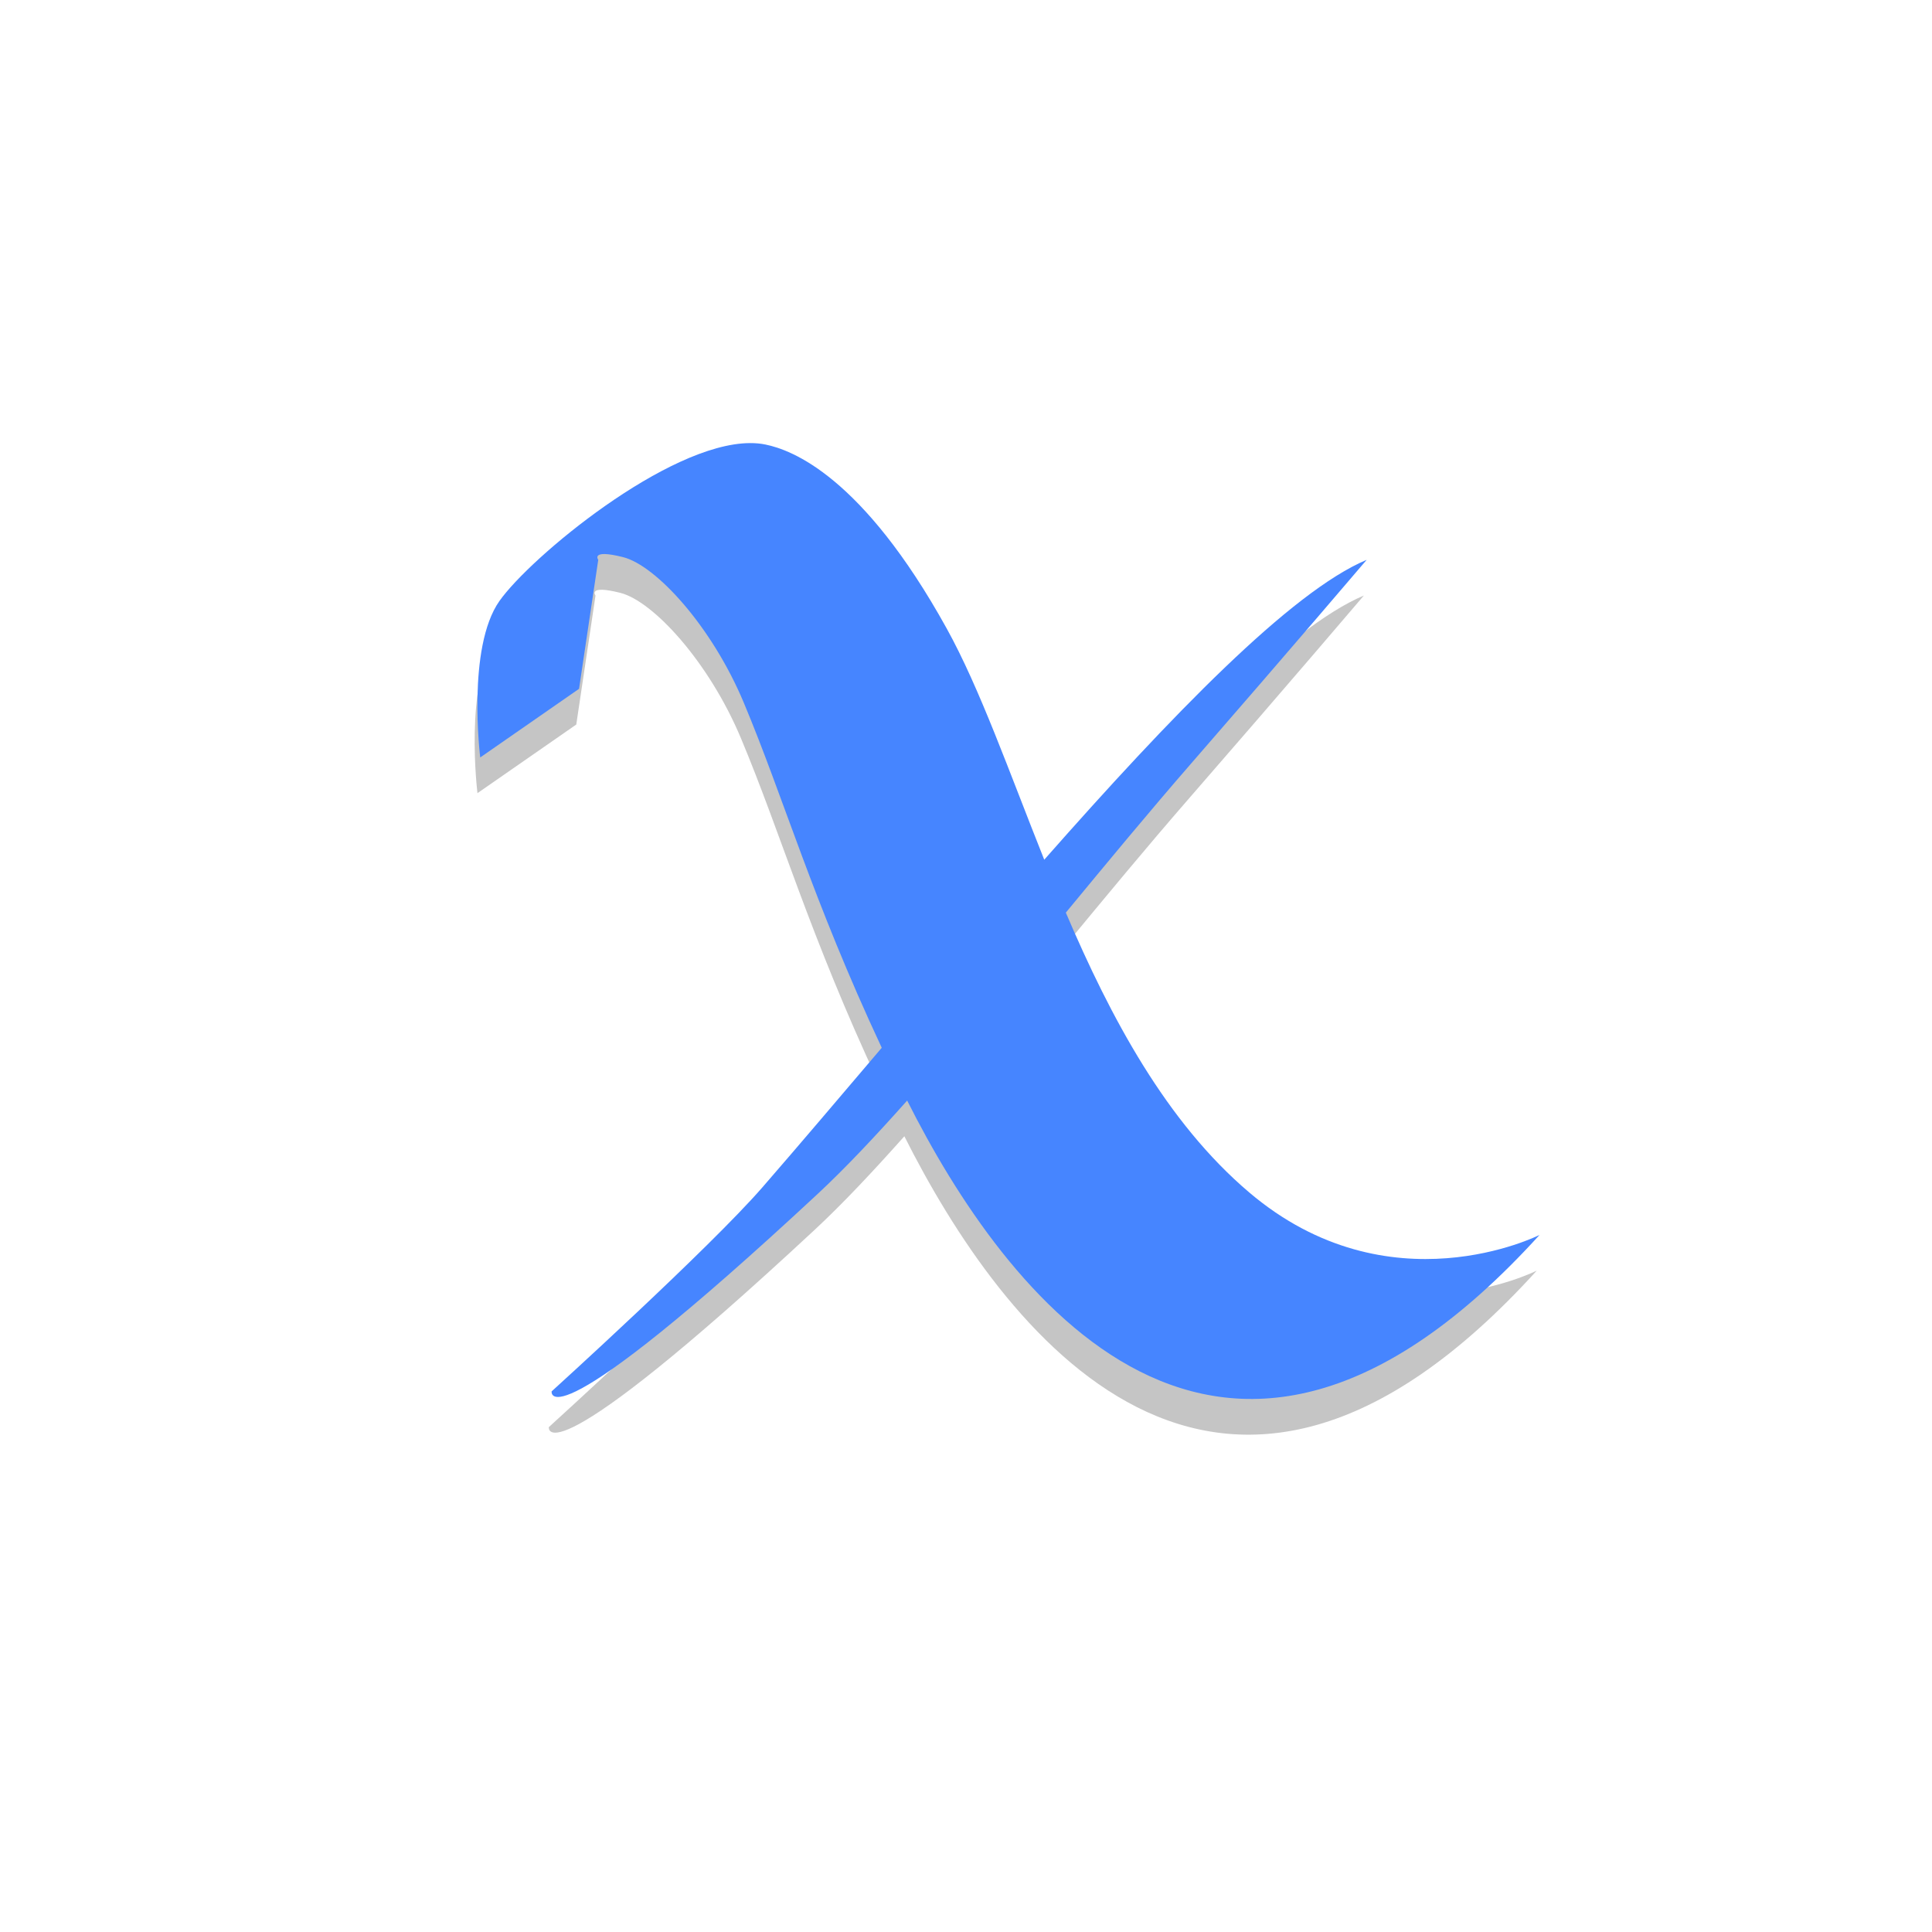 <?xml version="1.0" encoding="UTF-8" standalone="no"?>
<!-- Created with Inkscape (http://www.inkscape.org/) -->

<svg
   xmlns:dc="http://purl.org/dc/elements/1.1/"
   xmlns:cc="http://creativecommons.org/ns#"
   xmlns:rdf="http://www.w3.org/1999/02/22-rdf-syntax-ns#"
   xmlns:svg="http://www.w3.org/2000/svg"
   xmlns="http://www.w3.org/2000/svg"
   xmlns:sodipodi="http://sodipodi.sourceforge.net/DTD/sodipodi-0.dtd"
   xmlns:inkscape="http://www.inkscape.org/namespaces/inkscape"
   width="64"
   height="64"
   id="svg4152"
   version="1.1"
   inkscape:version="0.92.2 (5c3e80d, 2017-08-06)"
   viewBox="0 0 64 64"
   sodipodi:docname="main.svg"
   inkscape:export-filename="C:\Users\Aditya Vikram Singh\Projects\websites\xypnox.github.io\main.png"
   inkscape:export-xdpi="768"
   inkscape:export-ydpi="768">
  <defs
     id="defs4154">
    <filter
       inkscape:collect="always"
       style="color-interpolation-filters:sRGB"
       id="filter840"
       x="-0.057"
       width="1.114"
       y="-0.063"
       height="1.127">
      <feGaussianBlur
         inkscape:collect="always"
         stdDeviation="0.836"
         id="feGaussianBlur842" />
    </filter>
  </defs>
  <sodipodi:namedview
     id="base"
     pagecolor="#ffffff"
     bordercolor="#666666"
     borderopacity="1.0"
     inkscape:pageopacity="0.0"
     inkscape:pageshadow="2"
     inkscape:zoom="11"
     inkscape:cx="14.95895"
     inkscape:cy="28.936898"
     inkscape:current-layer="g4778"
     showgrid="true"
     inkscape:document-units="px"
     inkscape:grid-bbox="true"
     inkscape:window-width="1920"
     inkscape:window-height="1051"
     inkscape:window-x="-9"
     inkscape:window-y="-9"
     inkscape:window-maximized="1"
     inkscape:snap-global="false" />
  <g
     id="layer1"
     inkscape:label="Layer 1"
     inkscape:groupmode="layer" />
  <g
     inkscape:groupmode="layer"
     id="layer2"
     inkscape:label="Layer 2">
    <g
       id="g4778"
       style="stroke:none;stroke-opacity:1;fill:#56b0ff;fill-opacity:1">
      <path
         id="path822"
         d="m 24.751,15.86 c -2.736,0.016 -7.274,3.782 -8.297,5.23 -1.091,1.545 -0.637,5.184 -0.637,5.184 l 3.273,-2.273 0.637,-4.273 c 0,0 -0.273,-0.363 0.818,-0.09 1.091,0.273 2.938,2.284 4,4.818 1.335,3.186 2.264,6.499 4.572,11.436 -1.349,1.585 -2.709,3.191 -3.957,4.627 -1.756,2.019 -6.979,6.756 -6.979,6.756 0,0 -0.273,1.908 8.818,-6.547 0.912,-0.849 1.912,-1.912 2.959,-3.088 3.188,6.341 10.373,16.103 20.949,4.451 0,0 -4.982,2.528 -9.619,-1.408 -2.75,-2.335 -4.592,-5.795 -6.074,-9.268 1.395,-1.69 2.792,-3.378 4.152,-4.941 3.267,-3.754 5.814,-6.746 5.814,-6.746 -2.505,1.051 -6.479,5.167 -10.682,9.934 C 33.344,26.763 32.368,23.985 31.27,22.002 28.469,16.939 26.127,16.085 25.272,15.908 25.108,15.874 24.933,15.859 24.751,15.86 Z"
         style="fill:#000000;fill-opacity:0.229;fill-rule:evenodd;stroke:none;stroke-width:1px;stroke-linecap:butt;stroke-linejoin:miter;stroke-opacity:1;filter:url(#filter840)"
         inkscape:connector-curvature="0" />
      <path
         style="fill:#4685ff;fill-opacity:1;fill-rule:evenodd;stroke:none;stroke-width:1px;stroke-linecap:butt;stroke-linejoin:miter;stroke-opacity:1"
         d="M 24.842 14.678 C 22.106 14.693 17.568 18.459 16.545 19.908 C 15.454 21.454 15.908 25.092 15.908 25.092 L 19.182 22.818 L 19.818 18.545 C 19.818 18.545 19.546 18.182 20.637 18.455 C 21.728 18.728 23.575 20.739 24.637 23.273 C 25.972 26.459 26.901 29.772 29.209 34.709 C 27.86 36.294 26.5 37.9 25.252 39.336 C 23.496 41.355 18.273 46.092 18.273 46.092 C 18.273 46.092 18.001 47.999 27.092 39.545 C 28.004 38.696 29.004 37.633 30.051 36.457 C 33.239 42.798 40.423 52.56 51 40.908 C 51 40.908 46.018 43.436 41.381 39.5 C 38.631 37.165 36.789 33.705 35.307 30.232 C 36.701 28.543 38.099 26.854 39.459 25.291 C 42.726 21.537 45.273 18.545 45.273 18.545 C 42.769 19.596 38.794 23.712 34.592 28.479 C 33.435 25.582 32.459 22.804 31.361 20.82 C 28.56 15.757 26.218 14.903 25.363 14.727 C 25.199 14.692 25.024 14.677 24.842 14.678 z "
         id="path4766" />
    </g>
  </g>
</svg>

